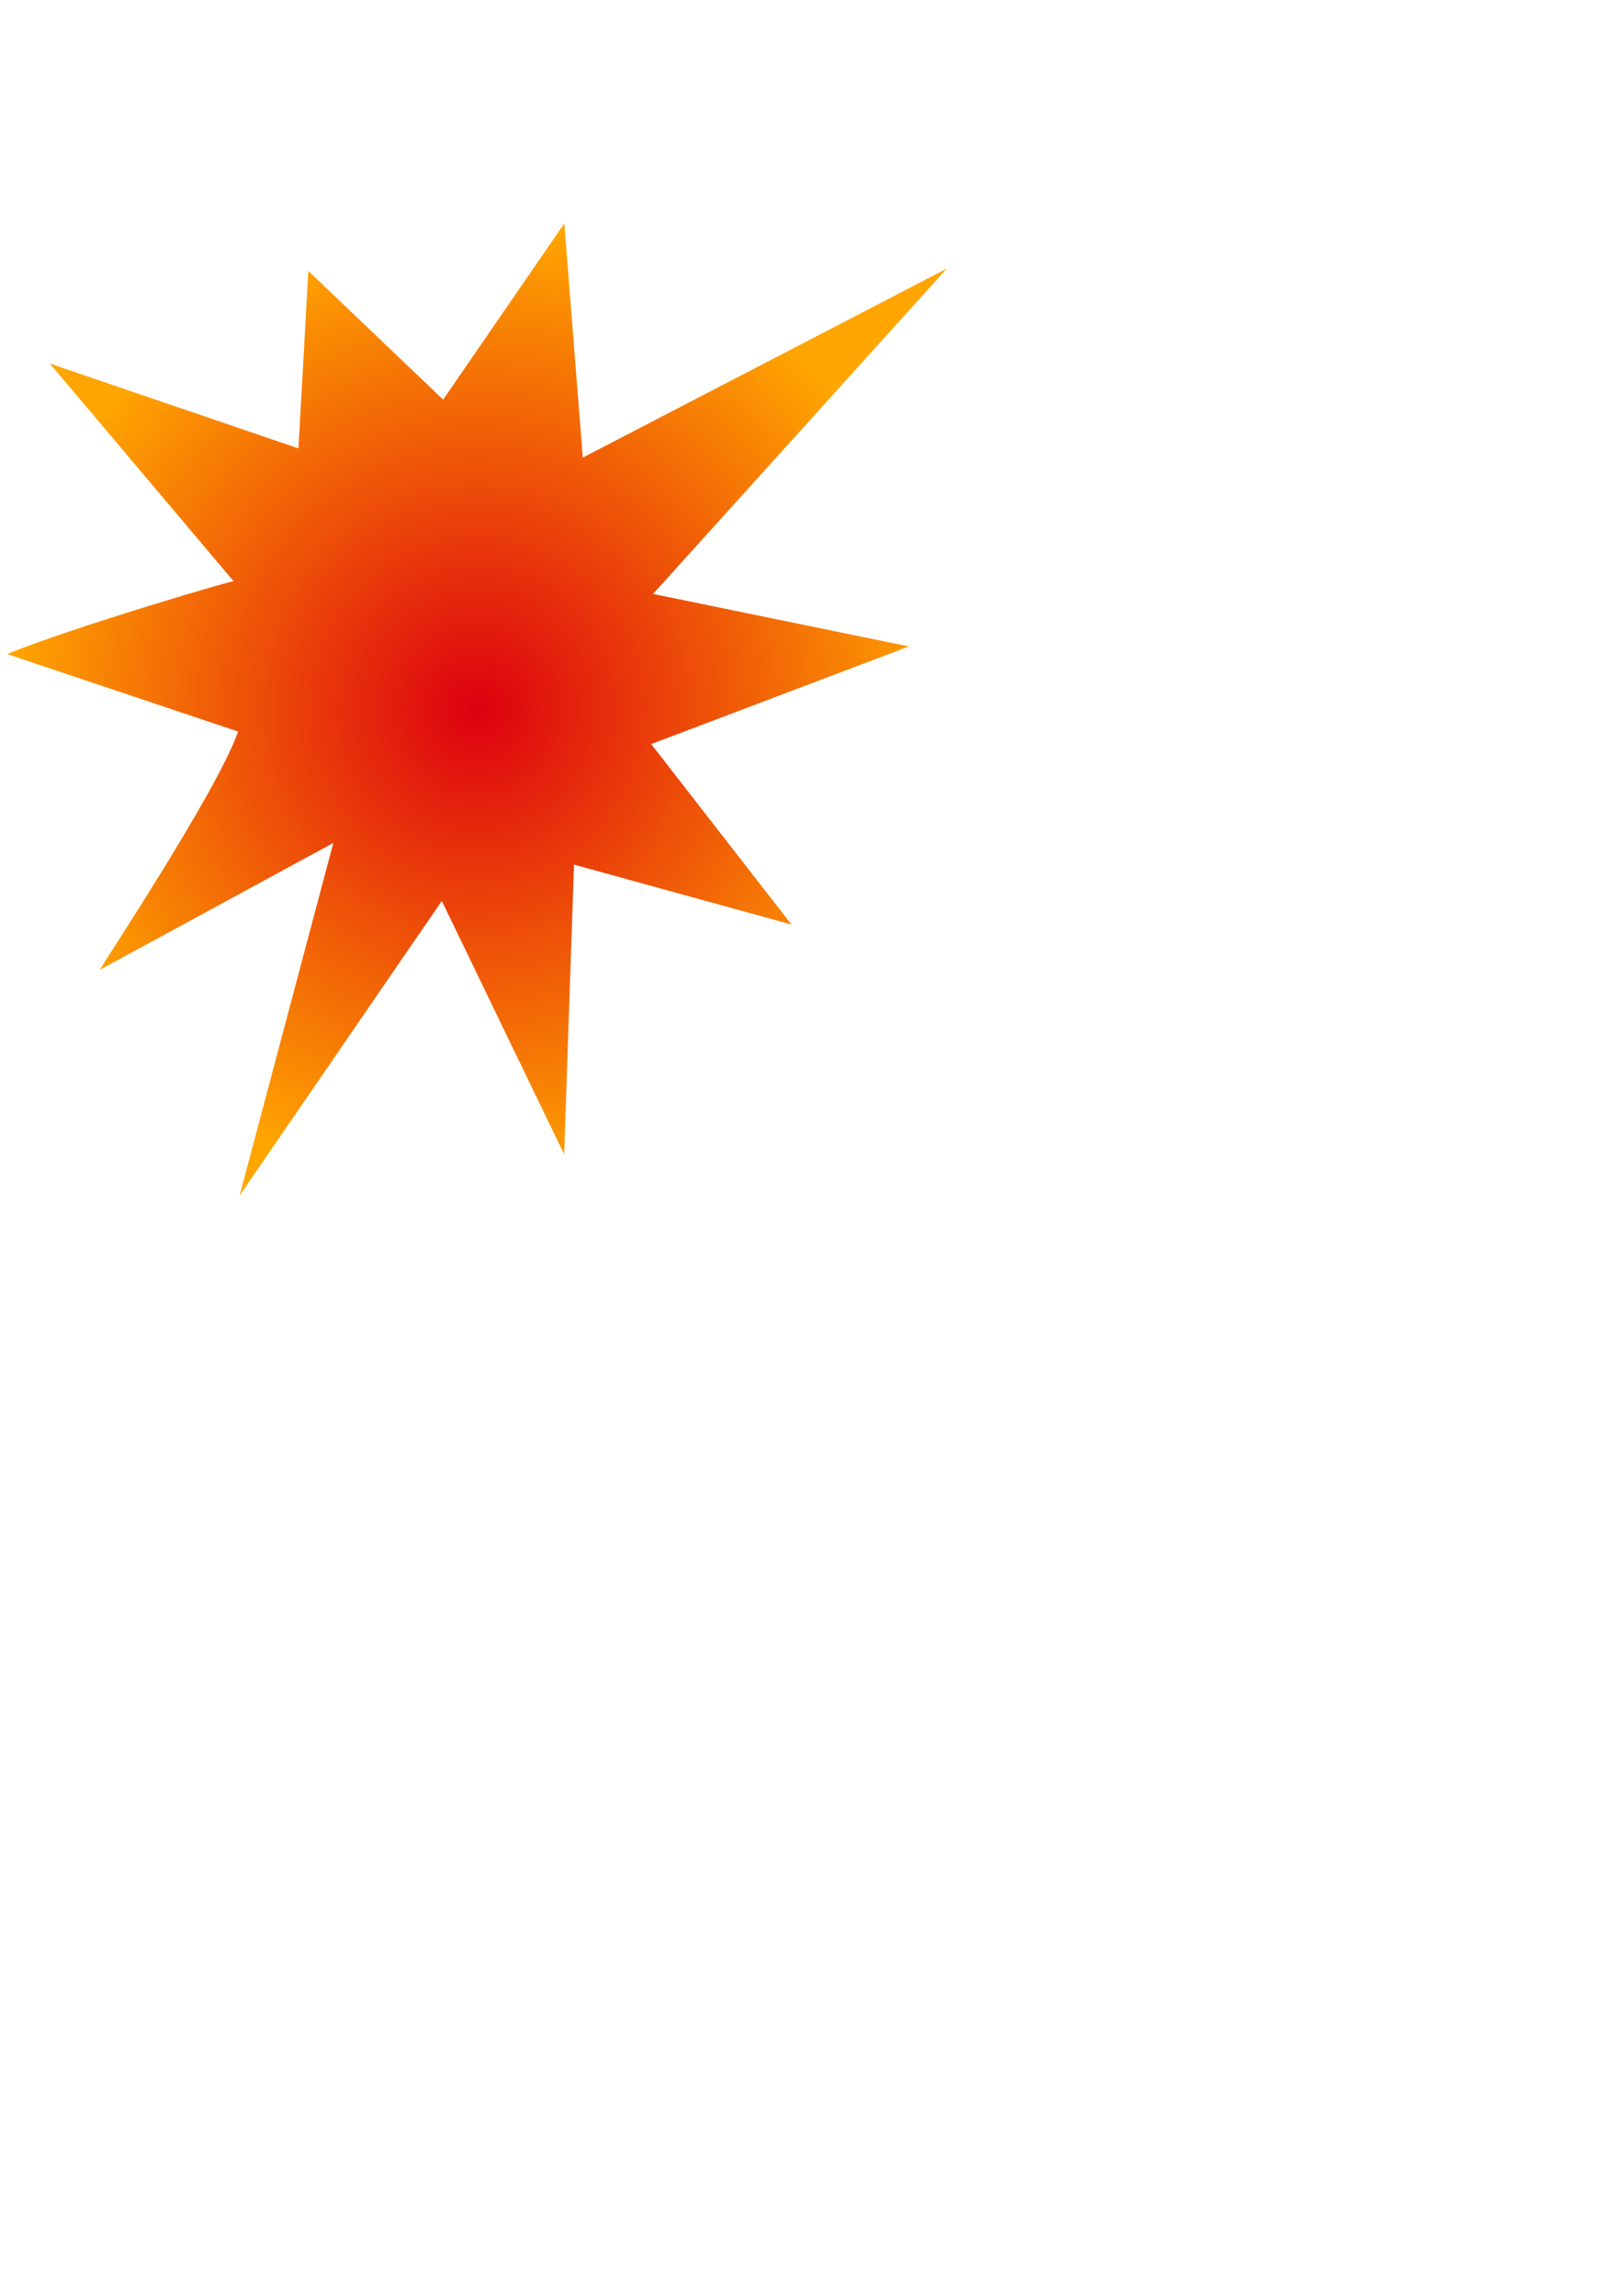 <?xml version="1.0" encoding="UTF-8" standalone="no"?>
<!-- Created with Inkscape (http://www.inkscape.org/) -->

<svg
   xmlns:dc="http://purl.org/dc/elements/1.1/"
   xmlns:cc="http://creativecommons.org/ns#"
   xmlns:rdf="http://www.w3.org/1999/02/22-rdf-syntax-ns#"
   xmlns:svg="http://www.w3.org/2000/svg"
   xmlns="http://www.w3.org/2000/svg"
   xmlns:xlink="http://www.w3.org/1999/xlink"
   xmlns:sodipodi="http://sodipodi.sourceforge.net/DTD/sodipodi-0.dtd"
   xmlns:inkscape="http://www.inkscape.org/namespaces/inkscape"
   width="744.094"
   height="1052.362"
   id="svg2"
   version="1.1"
   inkscape:version="0.47 r22583"
   sodipodi:docname="drawing.svg">
  <defs
     id="defs4">
    <linearGradient
       id="linearGradient3768">
      <stop
         style="stop-color:#dd0010;stop-opacity:1;"
         offset="0"
         id="stop3770" />
      <stop
         style="stop-color:#ffa500;stop-opacity:1;"
         offset="1"
         id="stop3772" />
    </linearGradient>
    <inkscape:perspective
       sodipodi:type="inkscape:persp3d"
       inkscape:vp_x="0 : 526.18109 : 1"
       inkscape:vp_y="0 : 1000 : 0"
       inkscape:vp_z="744.09448 : 526.18109 : 1"
       inkscape:persp3d-origin="372.04724 : 350.78739 : 1"
       id="perspective10" />
    <radialGradient
       inkscape:collect="always"
       xlink:href="#linearGradient3768"
       id="radialGradient3778"
       cx="218.683"
       cy="325.219"
       fx="218.683"
       fy="325.219"
       r="215.389"
       gradientTransform="matrix(1,0,0,1.034,0,-11.198)"
       gradientUnits="userSpaceOnUse" />
  </defs>
  <sodipodi:namedview
     id="base"
     pagecolor="#ffffff"
     bordercolor="#666666"
     borderopacity="1.0"
     inkscape:pageopacity="0.0"
     inkscape:pageshadow="2"
     inkscape:zoom="0.35"
     inkscape:cx="-153.57143"
     inkscape:cy="520"
     inkscape:document-units="px"
     inkscape:current-layer="layer1"
     showgrid="false"
     inkscape:window-width="975"
     inkscape:window-height="959"
     inkscape:window-x="0"
     inkscape:window-y="0"
     inkscape:window-maximized="0" />
  <g
     inkscape:label="Layer 1"
     inkscape:groupmode="layer"
     id="layer1">
    <path
       style="fill:url(#radialGradient3778);fill-opacity:1;stroke:none;stroke-opacity:1;stroke-width:3.5;stroke-miterlimit:4;stroke-dasharray:none"
       d="M 362.857,423.791 263.159,396.323 258.648,529.119 202.553,412.96 109.854,548.024 152.817,386.39 45.929,444.455 c -0.912,0.335 53.582,-81.319 63.23,-109.121 L 3.294,299.836 C 32.203,287.776 112.216,264.288 107.164,266.514 l -84.307,-99.866 113.983,38.897 4.512,-81.368 61.809,59.016 55.556,-80.778 8.466,107.348 166.888,-86.636 -134.659,149.121 117.294,24.069 -118.156,44.75 64.307,82.723 z"
       id="path2985"
       sodipodi:nodetypes="ccccccccccccccccccccc"
       inkscape:export-filename="/Users/semprebon/Projects/NimbuslyDiceRoller/doc/explode.png"
       inkscape:export-xdpi="12.118234"
       inkscape:export-ydpi="12.118234" />
  </g>
</svg>
